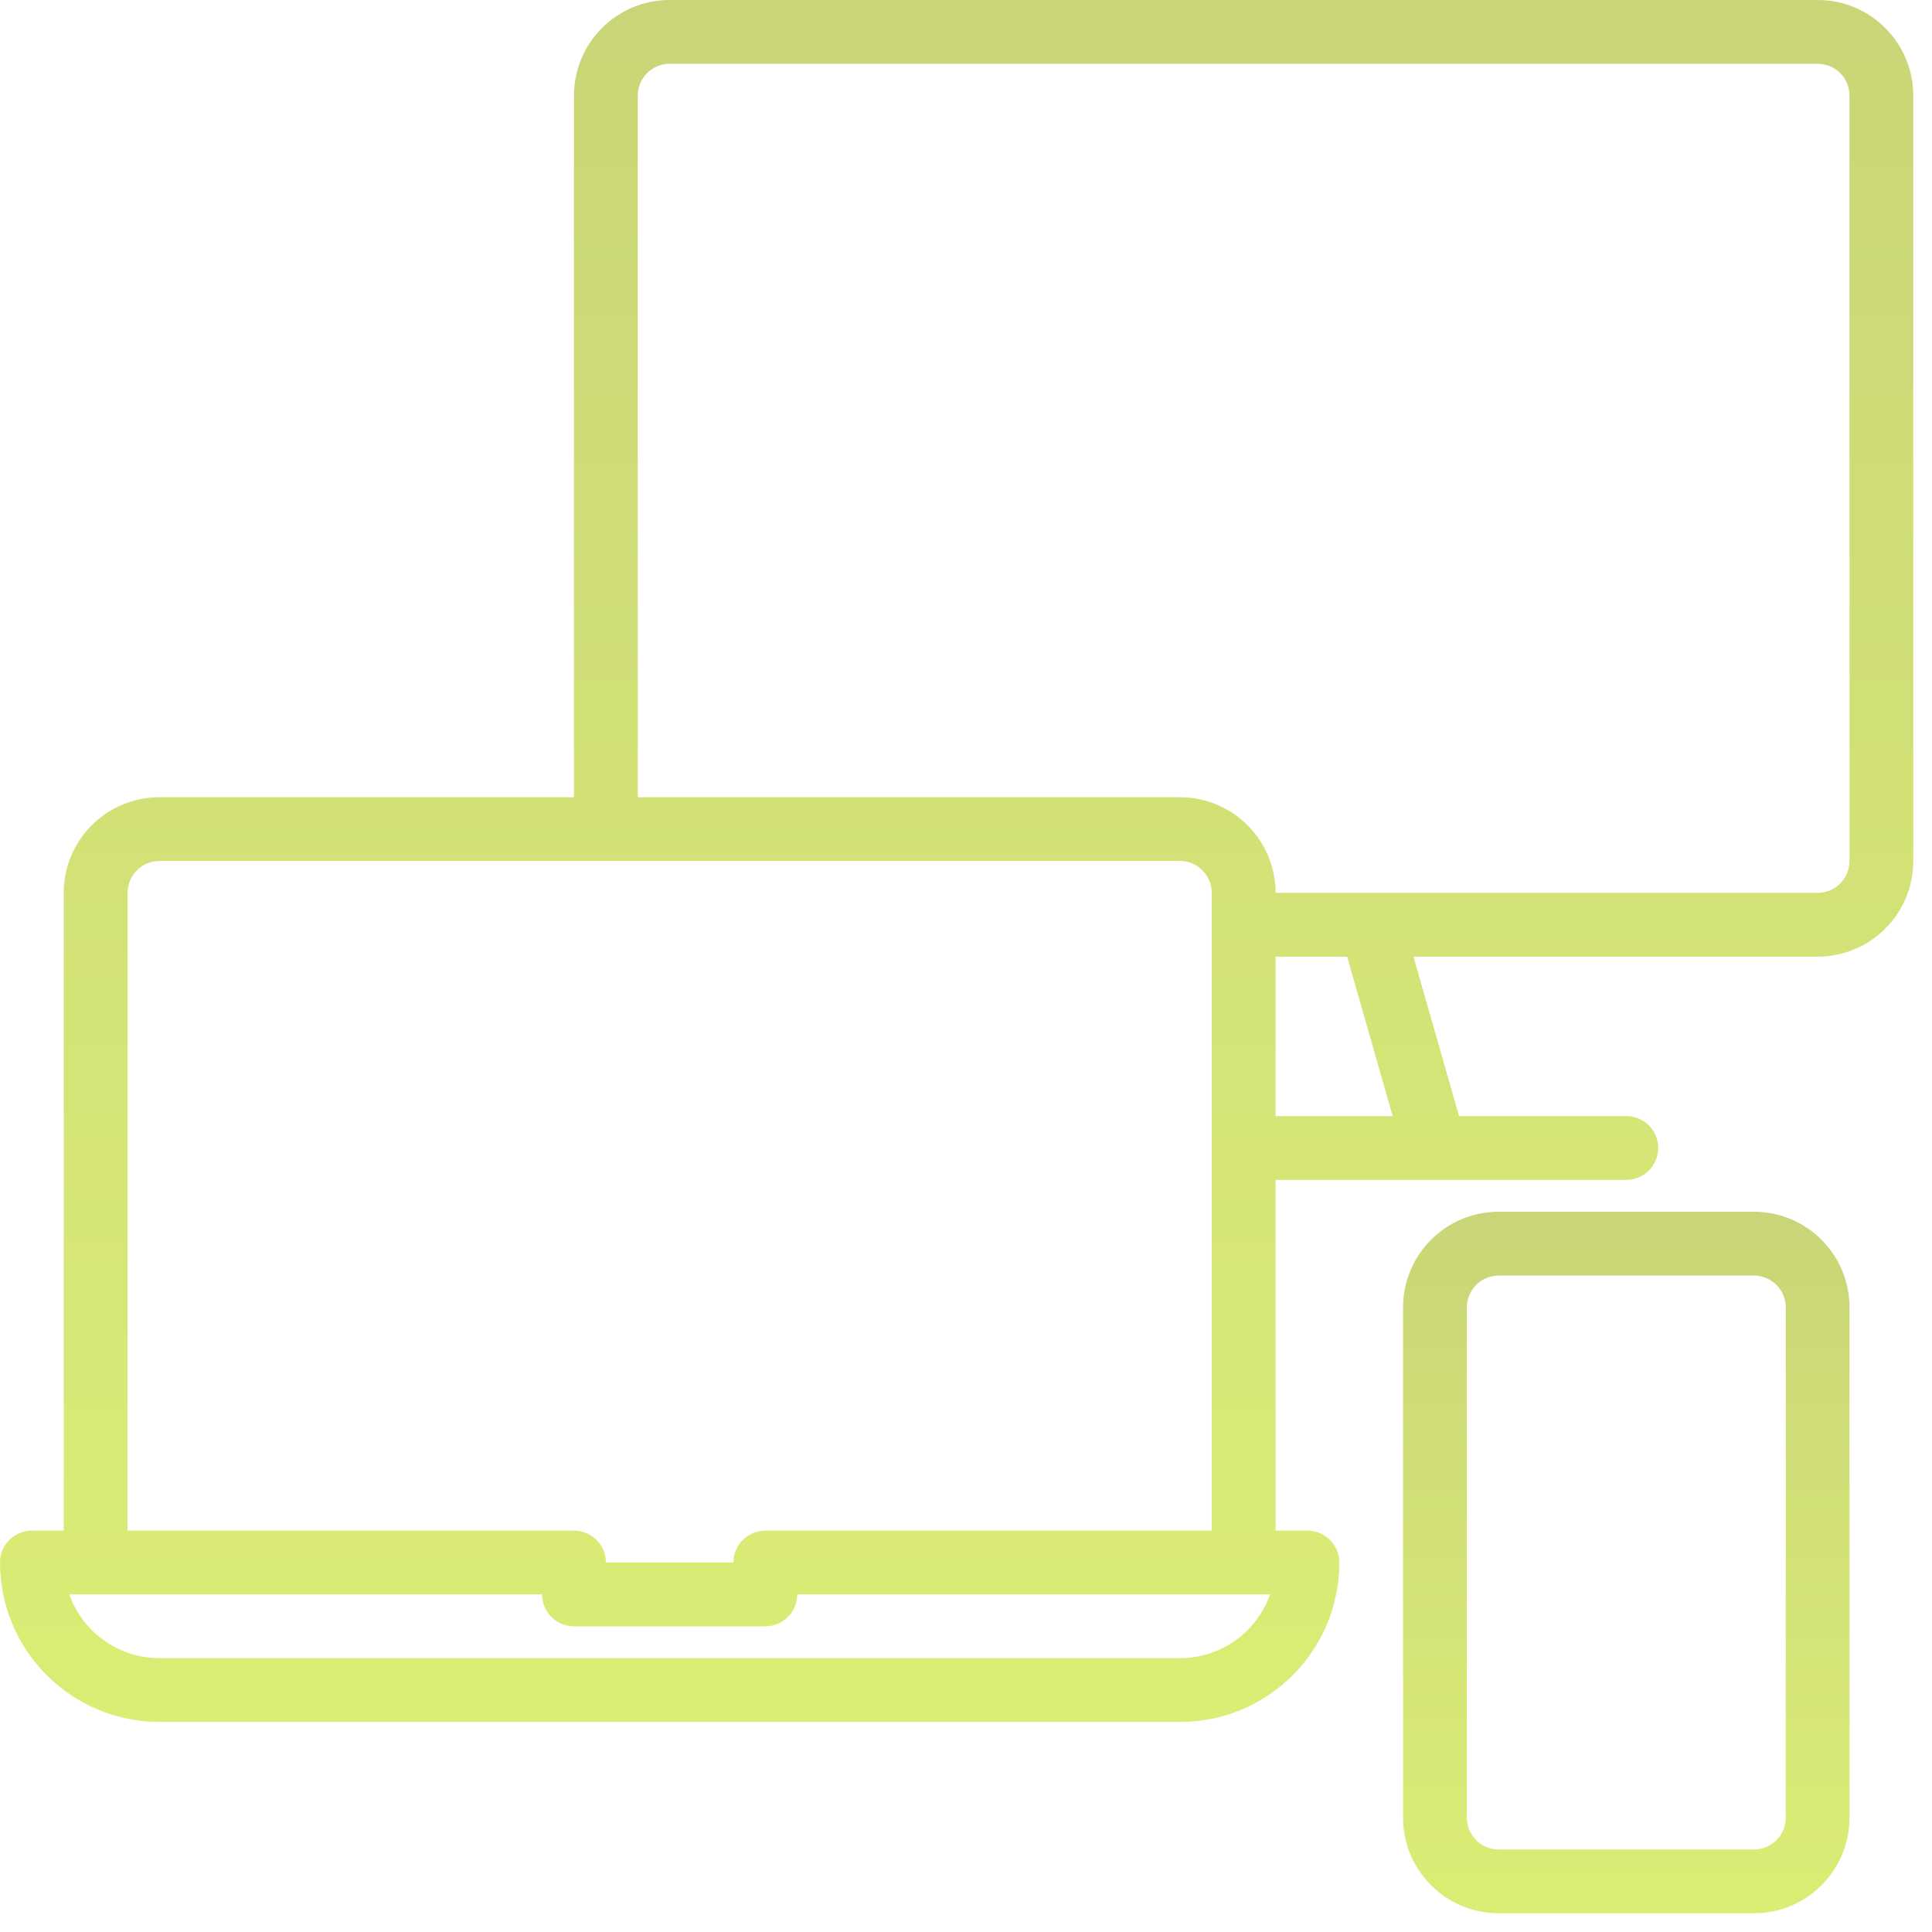 <?xml version="1.0" encoding="UTF-8"?>
<svg width="36px" height="36px" viewBox="0 0 36 36" version="1.1" xmlns="http://www.w3.org/2000/svg" xmlns:xlink="http://www.w3.org/1999/xlink">
    <title>dw-icon-devices</title>
    <defs>
        <linearGradient x1="48.085%" y1="-20.788%" x2="48.085%" y2="108.23%" id="linearGradient-1">
            <stop stop-color="#C6D078" offset="0%"></stop>
            <stop stop-color="#DDEF75" offset="100%"></stop>
        </linearGradient>
        <linearGradient x1="48.085%" y1="-20.788%" x2="48.085%" y2="108.23%" id="linearGradient-2">
            <stop stop-color="#C6D078" offset="0%"></stop>
            <stop stop-color="#DDEF75" offset="100%"></stop>
        </linearGradient>
    </defs>
    <g id="dw-icon-devices" stroke="none" stroke-width="1" fill="none" fill-rule="evenodd">
        <g id="015-devices-1-2" fill-rule="nonzero">
            <g id="015-devices-1">
                <path d="M33.869,0 L12.478,0 C11.493,0 10.695,0.798 10.695,1.783 L10.695,14.855 L2.971,14.855 C1.986,14.855 1.188,15.653 1.188,16.637 L1.188,28.521 L0.594,28.521 C0.266,28.521 0,28.787 0,29.115 C0.002,30.755 1.331,32.084 2.971,32.086 L21.985,32.086 C23.624,32.088 24.954,30.76 24.956,29.121 C24.956,29.119 24.956,29.117 24.956,29.115 C24.956,28.787 24.69,28.521 24.362,28.521 L23.768,28.521 L23.768,21.985 L30.304,21.985 C30.632,21.985 30.898,21.719 30.898,21.391 C30.898,21.063 30.632,20.797 30.304,20.797 L27.187,20.797 L26.338,17.826 L33.869,17.826 C34.853,17.826 35.651,17.028 35.651,16.043 L35.651,1.783 C35.651,0.798 34.853,0 33.869,0 Z M2.377,16.637 C2.377,16.309 2.643,16.043 2.971,16.043 L21.985,16.043 C22.313,16.043 22.579,16.309 22.579,16.637 L22.579,28.521 L14.261,28.521 C13.932,28.521 13.666,28.787 13.666,29.115 L11.29,29.115 C11.29,28.787 11.024,28.521 10.695,28.521 L2.377,28.521 L2.377,16.637 Z M23.249,30.374 C22.914,30.709 22.459,30.897 21.985,30.898 L2.971,30.898 C2.216,30.897 1.543,30.421 1.29,29.709 L10.101,29.709 C10.101,30.038 10.367,30.304 10.695,30.304 L14.261,30.304 C14.589,30.304 14.855,30.038 14.855,29.709 L23.666,29.709 C23.577,29.959 23.435,30.185 23.249,30.374 Z M23.768,20.797 L23.768,17.826 L25.102,17.826 L25.951,20.797 L23.768,20.797 Z M34.463,16.043 C34.463,16.371 34.197,16.637 33.869,16.637 L23.768,16.637 C23.768,15.653 22.97,14.855 21.985,14.855 L11.884,14.855 L11.884,1.783 C11.884,1.454 12.15,1.188 12.478,1.188 L33.869,1.188 C34.197,1.188 34.463,1.454 34.463,1.783 L34.463,16.043 Z" id="Shape" fill="url(#linearGradient-1)"></path>
                <path d="M32.68,22.579 L27.927,22.579 C26.942,22.579 26.144,23.377 26.144,24.362 L26.144,33.869 C26.144,34.853 26.942,35.651 27.927,35.651 L32.68,35.651 C33.665,35.651 34.463,34.853 34.463,33.869 L34.463,24.362 C34.463,23.377 33.665,22.579 32.68,22.579 Z M33.275,33.869 C33.275,34.197 33.009,34.463 32.68,34.463 L27.927,34.463 C27.599,34.463 27.333,34.197 27.333,33.869 L27.333,24.362 C27.333,24.034 27.599,23.768 27.927,23.768 L32.68,23.768 C33.009,23.768 33.275,24.034 33.275,24.362 L33.275,33.869 Z" id="Shape" fill="url(#linearGradient-2)"></path>
            </g>
        </g>
    </g>
</svg>